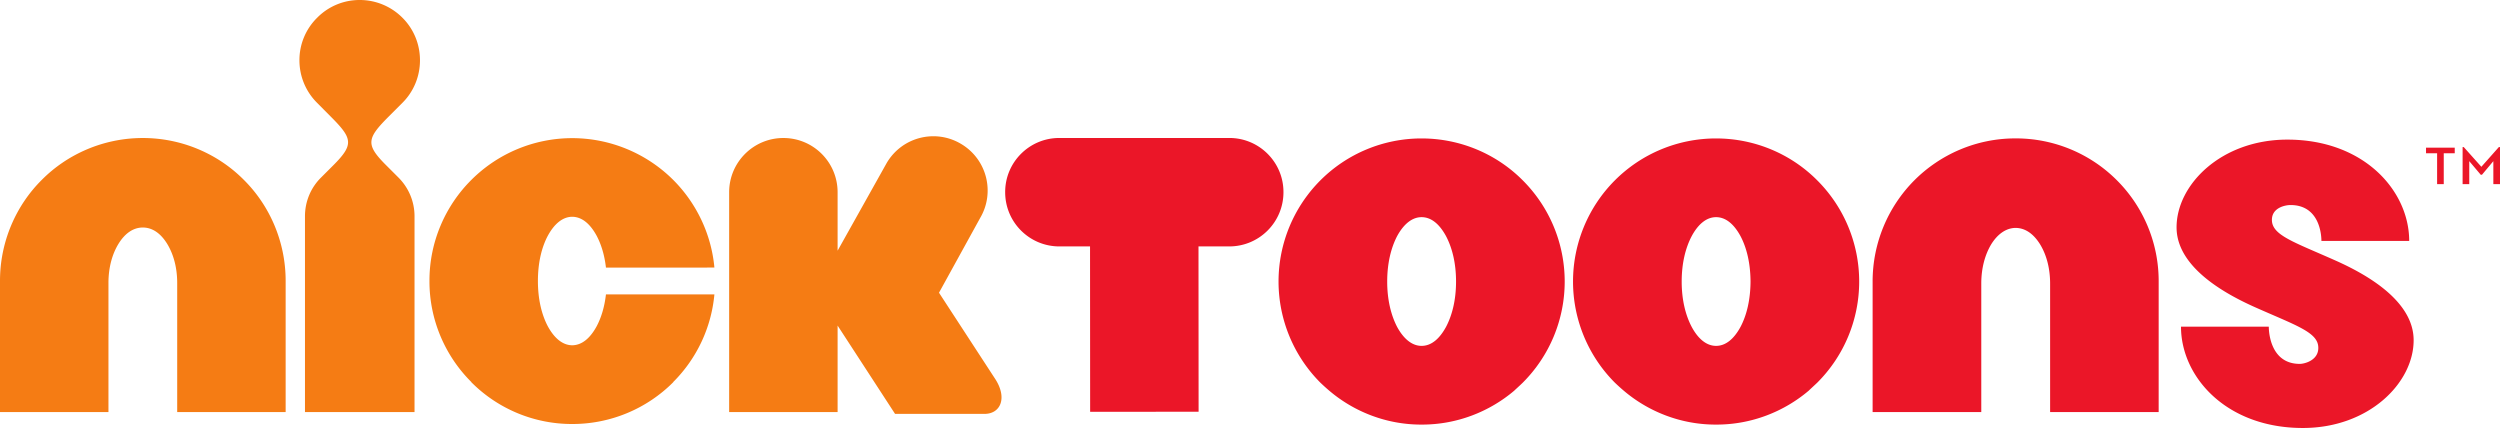 <svg xmlns="http://www.w3.org/2000/svg" width="625" height="106.997">
    <path d="M149.144 81.607c-1.613 2.949-3.654 4.687-6.098 4.713-2.394-.026-4.46-1.764-6.073-4.713-1.587-2.998-2.494-6.854-2.494-11.364 0-4.51.907-8.366 2.494-11.34 1.613-2.948 3.68-4.686 6.073-4.711 2.444.025 4.485 1.763 6.098 4.712 1.184 2.217 1.99 4.913 2.344 7.988H178.6c-.781-8.492-4.586-16.203-10.281-21.898a35.8 35.8 0 0 0-25.274-10.457 35.68 35.68 0 0 0-25.223 10.457c-6.451 6.426-10.483 15.447-10.458 25.249-.025 9.827 4.007 18.823 10.458 25.249v.05A35.47 35.47 0 0 0 143.046 106a35.589 35.589 0 0 0 25.274-10.457s-.025-.025 0-.05a35.53 35.53 0 0 0 10.28-21.898h-27.112c-.353 3.1-1.16 5.796-2.344 8.013M35.706 34.504c-9.802 0-18.848 4.007-25.249 10.457C4.007 51.361 0 60.408 0 70.211v32.807h27.113V70.765c0-3.906.933-7.232 2.52-9.828 1.588-2.57 3.654-4.057 6.073-4.057 2.42 0 4.485 1.487 6.073 4.057 1.587 2.596 2.52 5.922 2.52 9.828v32.253h27.113V70.21c0-9.802-4.006-18.848-10.457-25.249-6.4-6.45-15.447-10.457-25.249-10.457M245.031 54.51c3.805-6.452 1.663-14.742-4.787-18.547-6.451-3.83-14.767-1.688-18.571 4.788L209.4 62.673V48.058c0-7.484-6.048-13.556-13.557-13.556-7.484 0-13.557 6.072-13.557 13.556v54.958h27.114v-21.62l14.363 22.074h22.376c3.981 0 5.82-3.982 2.57-8.87L234.75 73.18zM100.584 25.728c2.747-2.722 4.41-6.502 4.41-10.66 0-4.157-1.663-7.937-4.41-10.658A15.046 15.046 0 0 0 89.925 0a14.86 14.86 0 0 0-10.633 4.435 14.86 14.86 0 0 0-4.435 10.634c0 4.157 1.688 7.937 4.435 10.659l3.3 3.326c5.57 5.569 5.973 7.03.681 12.322L80.249 44.4c-2.494 2.469-4.006 5.896-4.006 9.676v48.935h27.39V54.076c0-3.78-1.537-7.207-4.006-9.676l-3.024-3.024c-5.292-5.267-4.914-6.753.655-12.322z" fill="#f57c14"/>
    <path d="M307.334 34.494h-42.51c-7.483 0-13.556 6.073-13.53 13.557 0 7.509 6.072 13.556 13.556 13.556h7.66l.025 41.351 27.114-.025-.025-41.326h7.685c7.484 0 13.557-6.047 13.557-13.556.025-7.484-6.048-13.557-13.532-13.557M583.73 65.067c-10.205-4.535-15.572-6.224-15.749-9.903-.151-3.276 3.402-3.905 4.637-3.905 7.206 0 7.736 7.282 7.736 8.97H602.3c0-12.473-11.238-25.324-30.464-25.324-16.505 0-27.693 11.238-27.693 21.922 0 4.007 1.839 12.07 19.68 20.008 10.205 4.536 15.597 6.224 15.748 9.928.177 3.276-3.376 4.208-4.636 4.208-7.182 0-7.736-7.635-7.736-9.298h-21.948c0 12.473 11.239 25.324 30.465 25.324 16.505 0 27.693-11.263 27.693-21.922 0-4.032-1.84-12.096-19.68-20.008M529.211 45.057a35.648 35.648 0 0 0-25.3-10.457c-9.827-.025-18.848 4.006-25.298 10.457a35.814 35.814 0 0 0-10.458 25.3v32.656h27.164V70.911c0-3.906.933-7.257 2.495-9.853 1.612-2.57 3.704-4.057 6.098-4.082 2.444.025 4.485 1.512 6.098 4.082 1.587 2.596 2.52 5.947 2.52 9.853v32.102h27.138V70.356a35.604 35.604 0 0 0-10.457-25.299M435.113 81.756c-1.613 2.948-3.654 4.712-6.098 4.712-2.394 0-4.486-1.764-6.073-4.712-1.588-2.999-2.52-6.854-2.52-11.364 0-4.536.932-8.391 2.52-11.39 1.587-2.948 3.679-4.712 6.073-4.712 2.444 0 4.485 1.764 6.098 4.712 1.587 2.999 2.494 6.854 2.52 11.39-.026 4.51-.933 8.365-2.52 11.364m19.2-36.664c-6.425-6.476-15.47-10.482-25.298-10.482a35.714 35.714 0 0 0-25.3 10.482 35.8 35.8 0 0 0 0 50.573h.026-.025a46.511 46.511 0 0 0 2.116 1.916c6.199 5.317 14.388 8.592 23.183 8.567 8.82.025 16.983-3.225 23.207-8.517.076-.1 1.487-1.386 2.092-1.965a35.716 35.716 0 0 0 10.482-25.274 35.73 35.73 0 0 0-10.482-25.3" fill="#eb1628"/>
    <path d="M361.49 81.756c-1.612 2.948-3.653 4.712-6.097 4.712-2.394 0-4.486-1.764-6.098-4.712-1.563-2.999-2.495-6.854-2.495-11.364 0-4.536.932-8.391 2.495-11.39 1.612-2.948 3.704-4.712 6.098-4.712 2.444 0 4.485 1.764 6.098 4.712 1.587 2.999 2.52 6.854 2.52 11.39 0 4.51-.933 8.365-2.52 11.364m19.2-36.664c-6.425-6.476-15.471-10.482-25.298-10.482a35.714 35.714 0 0 0-25.3 10.482 35.8 35.8 0 0 0 0 50.573h.026-.025a46.506 46.506 0 0 0 2.116 1.916c6.199 5.317 14.388 8.592 23.183 8.567 8.82.025 16.983-3.225 23.207-8.517.076-.1 1.512-1.386 2.092-1.965a35.716 35.716 0 0 0 10.482-25.274 35.73 35.73 0 0 0-10.482-25.3M615.651 36.76h.278l4.41 4.938 4.384-4.939H625v9.273h-1.663v-5.745l-2.847 3.402h-.303l-2.872-3.402v5.745h-1.664zm-6.375 1.562h-2.772V36.91h7.182v1.41h-2.747v7.711h-1.663z" fill="#eb1628"/>
</svg>
